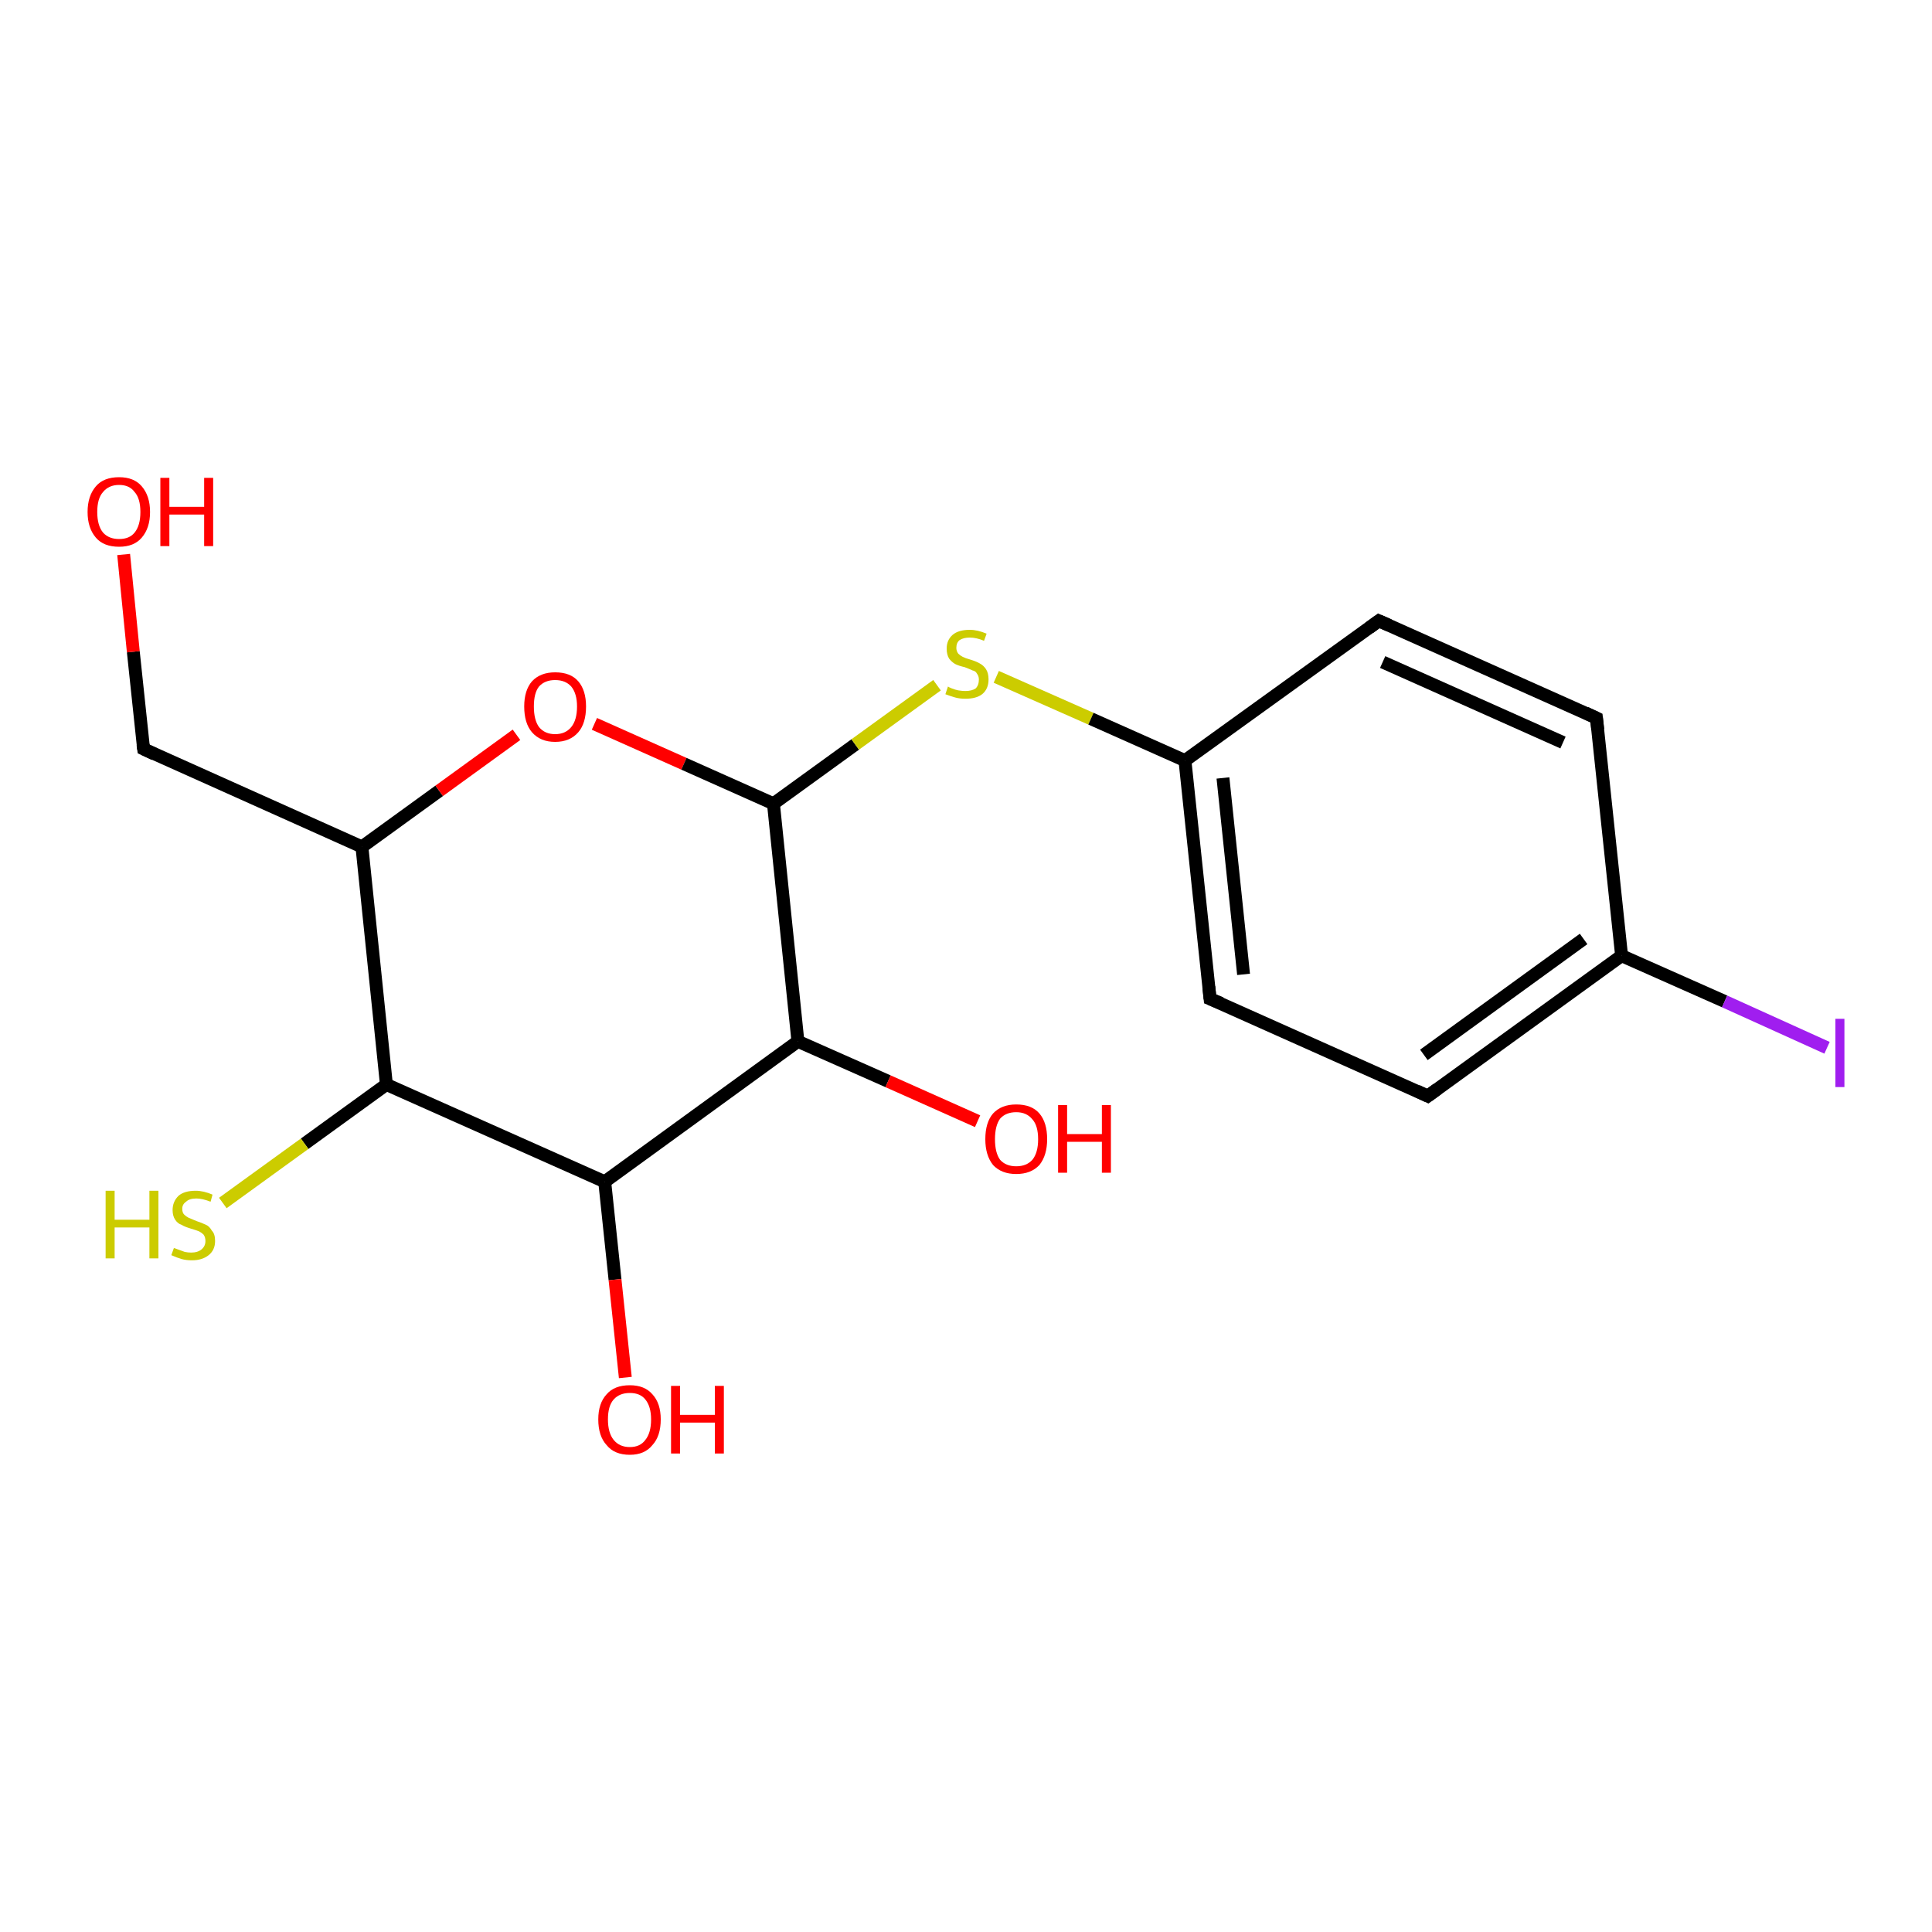 <?xml version='1.0' encoding='iso-8859-1'?>
<svg version='1.1' baseProfile='full'
              xmlns='http://www.w3.org/2000/svg'
                      xmlns:rdkit='http://www.rdkit.org/xml'
                      xmlns:xlink='http://www.w3.org/1999/xlink'
                  xml:space='preserve'
width='300px' height='300px' viewBox='0 0 300 300'>
<!-- END OF HEADER -->
<rect style='opacity:1.0;fill:#FFFFFF;stroke:none' width='300.0' height='300.0' x='0.0' y='0.0'> </rect>
<path class='bond-0 atom-0 atom-1' d='M 60.0,168.4 L 56.2,131.5' style='fill:none;fill-rule:evenodd;stroke:#000000;stroke-width:2.0px;stroke-linecap:butt;stroke-linejoin:miter;stroke-opacity:1' />
<path class='bond-1 atom-1 atom-2' d='M 56.2,131.5 L 22.3,116.3' style='fill:none;fill-rule:evenodd;stroke:#000000;stroke-width:2.0px;stroke-linecap:butt;stroke-linejoin:miter;stroke-opacity:1' />
<path class='bond-2 atom-2 atom-3' d='M 22.3,116.3 L 20.7,101.2' style='fill:none;fill-rule:evenodd;stroke:#000000;stroke-width:2.0px;stroke-linecap:butt;stroke-linejoin:miter;stroke-opacity:1' />
<path class='bond-2 atom-2 atom-3' d='M 20.7,101.2 L 19.2,86.1' style='fill:none;fill-rule:evenodd;stroke:#FF0000;stroke-width:2.0px;stroke-linecap:butt;stroke-linejoin:miter;stroke-opacity:1' />
<path class='bond-3 atom-1 atom-4' d='M 56.2,131.5 L 68.2,122.8' style='fill:none;fill-rule:evenodd;stroke:#000000;stroke-width:2.0px;stroke-linecap:butt;stroke-linejoin:miter;stroke-opacity:1' />
<path class='bond-3 atom-1 atom-4' d='M 68.2,122.8 L 80.2,114.1' style='fill:none;fill-rule:evenodd;stroke:#FF0000;stroke-width:2.0px;stroke-linecap:butt;stroke-linejoin:miter;stroke-opacity:1' />
<path class='bond-4 atom-4 atom-5' d='M 92.3,112.4 L 106.2,118.6' style='fill:none;fill-rule:evenodd;stroke:#FF0000;stroke-width:2.0px;stroke-linecap:butt;stroke-linejoin:miter;stroke-opacity:1' />
<path class='bond-4 atom-4 atom-5' d='M 106.2,118.6 L 120.1,124.8' style='fill:none;fill-rule:evenodd;stroke:#000000;stroke-width:2.0px;stroke-linecap:butt;stroke-linejoin:miter;stroke-opacity:1' />
<path class='bond-5 atom-5 atom-6' d='M 120.1,124.8 L 123.9,161.7' style='fill:none;fill-rule:evenodd;stroke:#000000;stroke-width:2.0px;stroke-linecap:butt;stroke-linejoin:miter;stroke-opacity:1' />
<path class='bond-6 atom-6 atom-7' d='M 123.9,161.7 L 93.9,183.5' style='fill:none;fill-rule:evenodd;stroke:#000000;stroke-width:2.0px;stroke-linecap:butt;stroke-linejoin:miter;stroke-opacity:1' />
<path class='bond-7 atom-7 atom-8' d='M 93.9,183.5 L 95.5,198.7' style='fill:none;fill-rule:evenodd;stroke:#000000;stroke-width:2.0px;stroke-linecap:butt;stroke-linejoin:miter;stroke-opacity:1' />
<path class='bond-7 atom-7 atom-8' d='M 95.5,198.7 L 97.1,213.9' style='fill:none;fill-rule:evenodd;stroke:#FF0000;stroke-width:2.0px;stroke-linecap:butt;stroke-linejoin:miter;stroke-opacity:1' />
<path class='bond-8 atom-6 atom-9' d='M 123.9,161.7 L 137.9,167.9' style='fill:none;fill-rule:evenodd;stroke:#000000;stroke-width:2.0px;stroke-linecap:butt;stroke-linejoin:miter;stroke-opacity:1' />
<path class='bond-8 atom-6 atom-9' d='M 137.9,167.9 L 151.8,174.1' style='fill:none;fill-rule:evenodd;stroke:#FF0000;stroke-width:2.0px;stroke-linecap:butt;stroke-linejoin:miter;stroke-opacity:1' />
<path class='bond-9 atom-5 atom-10' d='M 120.1,124.8 L 132.8,115.6' style='fill:none;fill-rule:evenodd;stroke:#000000;stroke-width:2.0px;stroke-linecap:butt;stroke-linejoin:miter;stroke-opacity:1' />
<path class='bond-9 atom-5 atom-10' d='M 132.8,115.6 L 145.5,106.4' style='fill:none;fill-rule:evenodd;stroke:#CCCC00;stroke-width:2.0px;stroke-linecap:butt;stroke-linejoin:miter;stroke-opacity:1' />
<path class='bond-10 atom-10 atom-11' d='M 154.7,105.1 L 169.4,111.6' style='fill:none;fill-rule:evenodd;stroke:#CCCC00;stroke-width:2.0px;stroke-linecap:butt;stroke-linejoin:miter;stroke-opacity:1' />
<path class='bond-10 atom-10 atom-11' d='M 169.4,111.6 L 184.0,118.1' style='fill:none;fill-rule:evenodd;stroke:#000000;stroke-width:2.0px;stroke-linecap:butt;stroke-linejoin:miter;stroke-opacity:1' />
<path class='bond-11 atom-11 atom-12' d='M 184.0,118.1 L 187.9,155.1' style='fill:none;fill-rule:evenodd;stroke:#000000;stroke-width:2.0px;stroke-linecap:butt;stroke-linejoin:miter;stroke-opacity:1' />
<path class='bond-11 atom-11 atom-12' d='M 189.9,120.8 L 193.1,151.3' style='fill:none;fill-rule:evenodd;stroke:#000000;stroke-width:2.0px;stroke-linecap:butt;stroke-linejoin:miter;stroke-opacity:1' />
<path class='bond-12 atom-12 atom-13' d='M 187.9,155.1 L 221.7,170.2' style='fill:none;fill-rule:evenodd;stroke:#000000;stroke-width:2.0px;stroke-linecap:butt;stroke-linejoin:miter;stroke-opacity:1' />
<path class='bond-13 atom-13 atom-14' d='M 221.7,170.2 L 251.8,148.4' style='fill:none;fill-rule:evenodd;stroke:#000000;stroke-width:2.0px;stroke-linecap:butt;stroke-linejoin:miter;stroke-opacity:1' />
<path class='bond-13 atom-13 atom-14' d='M 221.1,163.8 L 245.9,145.8' style='fill:none;fill-rule:evenodd;stroke:#000000;stroke-width:2.0px;stroke-linecap:butt;stroke-linejoin:miter;stroke-opacity:1' />
<path class='bond-14 atom-14 atom-15' d='M 251.8,148.4 L 247.9,111.5' style='fill:none;fill-rule:evenodd;stroke:#000000;stroke-width:2.0px;stroke-linecap:butt;stroke-linejoin:miter;stroke-opacity:1' />
<path class='bond-15 atom-15 atom-16' d='M 247.9,111.5 L 214.1,96.4' style='fill:none;fill-rule:evenodd;stroke:#000000;stroke-width:2.0px;stroke-linecap:butt;stroke-linejoin:miter;stroke-opacity:1' />
<path class='bond-15 atom-15 atom-16' d='M 242.7,115.3 L 214.7,102.8' style='fill:none;fill-rule:evenodd;stroke:#000000;stroke-width:2.0px;stroke-linecap:butt;stroke-linejoin:miter;stroke-opacity:1' />
<path class='bond-16 atom-14 atom-17' d='M 251.8,148.4 L 267.8,155.5' style='fill:none;fill-rule:evenodd;stroke:#000000;stroke-width:2.0px;stroke-linecap:butt;stroke-linejoin:miter;stroke-opacity:1' />
<path class='bond-16 atom-14 atom-17' d='M 267.8,155.5 L 283.7,162.7' style='fill:none;fill-rule:evenodd;stroke:#A01EEF;stroke-width:2.0px;stroke-linecap:butt;stroke-linejoin:miter;stroke-opacity:1' />
<path class='bond-17 atom-0 atom-18' d='M 60.0,168.4 L 47.3,177.6' style='fill:none;fill-rule:evenodd;stroke:#000000;stroke-width:2.0px;stroke-linecap:butt;stroke-linejoin:miter;stroke-opacity:1' />
<path class='bond-17 atom-0 atom-18' d='M 47.3,177.6 L 34.6,186.8' style='fill:none;fill-rule:evenodd;stroke:#CCCC00;stroke-width:2.0px;stroke-linecap:butt;stroke-linejoin:miter;stroke-opacity:1' />
<path class='bond-18 atom-7 atom-0' d='M 93.9,183.5 L 60.0,168.4' style='fill:none;fill-rule:evenodd;stroke:#000000;stroke-width:2.0px;stroke-linecap:butt;stroke-linejoin:miter;stroke-opacity:1' />
<path class='bond-19 atom-16 atom-11' d='M 214.1,96.4 L 184.0,118.1' style='fill:none;fill-rule:evenodd;stroke:#000000;stroke-width:2.0px;stroke-linecap:butt;stroke-linejoin:miter;stroke-opacity:1' />
<path d='M 24.0,117.1 L 22.3,116.3 L 22.2,115.6' style='fill:none;stroke:#000000;stroke-width:2.0px;stroke-linecap:butt;stroke-linejoin:miter;stroke-opacity:1;' />
<path d='M 187.7,153.2 L 187.9,155.1 L 189.6,155.8' style='fill:none;stroke:#000000;stroke-width:2.0px;stroke-linecap:butt;stroke-linejoin:miter;stroke-opacity:1;' />
<path d='M 220.0,169.4 L 221.7,170.2 L 223.2,169.1' style='fill:none;stroke:#000000;stroke-width:2.0px;stroke-linecap:butt;stroke-linejoin:miter;stroke-opacity:1;' />
<path d='M 248.1,113.3 L 247.9,111.5 L 246.2,110.7' style='fill:none;stroke:#000000;stroke-width:2.0px;stroke-linecap:butt;stroke-linejoin:miter;stroke-opacity:1;' />
<path d='M 215.7,97.1 L 214.1,96.4 L 212.6,97.5' style='fill:none;stroke:#000000;stroke-width:2.0px;stroke-linecap:butt;stroke-linejoin:miter;stroke-opacity:1;' />
<path class='atom-3' d='M 13.6 79.5
Q 13.6 77.0, 14.9 75.5
Q 16.1 74.1, 18.5 74.1
Q 20.8 74.1, 22.0 75.5
Q 23.3 77.0, 23.3 79.5
Q 23.3 82.0, 22.0 83.5
Q 20.8 84.9, 18.5 84.9
Q 16.1 84.9, 14.9 83.5
Q 13.6 82.0, 13.6 79.5
M 18.5 83.7
Q 20.1 83.7, 20.9 82.7
Q 21.8 81.6, 21.8 79.5
Q 21.8 77.4, 20.9 76.4
Q 20.1 75.3, 18.5 75.3
Q 16.9 75.3, 16.0 76.4
Q 15.1 77.4, 15.1 79.5
Q 15.1 81.6, 16.0 82.7
Q 16.9 83.7, 18.5 83.7
' fill='#FF0000'/>
<path class='atom-3' d='M 24.9 74.2
L 26.3 74.2
L 26.3 78.7
L 31.7 78.7
L 31.7 74.2
L 33.1 74.2
L 33.1 84.8
L 31.7 84.8
L 31.7 79.9
L 26.3 79.9
L 26.3 84.8
L 24.9 84.8
L 24.9 74.2
' fill='#FF0000'/>
<path class='atom-4' d='M 81.4 109.7
Q 81.4 107.2, 82.6 105.8
Q 83.9 104.4, 86.2 104.4
Q 88.6 104.4, 89.8 105.8
Q 91.0 107.2, 91.0 109.7
Q 91.0 112.3, 89.8 113.7
Q 88.5 115.2, 86.2 115.2
Q 83.9 115.2, 82.6 113.7
Q 81.4 112.3, 81.4 109.7
M 86.2 114.0
Q 87.8 114.0, 88.7 112.9
Q 89.6 111.8, 89.6 109.7
Q 89.6 107.7, 88.7 106.6
Q 87.8 105.6, 86.2 105.6
Q 84.6 105.6, 83.7 106.6
Q 82.9 107.6, 82.9 109.7
Q 82.9 111.8, 83.7 112.9
Q 84.6 114.0, 86.2 114.0
' fill='#FF0000'/>
<path class='atom-8' d='M 92.9 220.4
Q 92.9 217.9, 94.2 216.5
Q 95.4 215.1, 97.8 215.1
Q 100.1 215.1, 101.3 216.5
Q 102.6 217.9, 102.6 220.4
Q 102.6 223.0, 101.3 224.4
Q 100.1 225.9, 97.8 225.9
Q 95.4 225.9, 94.2 224.4
Q 92.9 223.0, 92.9 220.4
M 97.8 224.7
Q 99.4 224.7, 100.2 223.6
Q 101.1 222.5, 101.1 220.4
Q 101.1 218.4, 100.2 217.3
Q 99.4 216.3, 97.8 216.3
Q 96.2 216.3, 95.3 217.3
Q 94.4 218.3, 94.4 220.4
Q 94.4 222.5, 95.3 223.6
Q 96.2 224.7, 97.8 224.7
' fill='#FF0000'/>
<path class='atom-8' d='M 104.2 215.2
L 105.6 215.2
L 105.6 219.7
L 111.0 219.7
L 111.0 215.2
L 112.4 215.2
L 112.4 225.7
L 111.0 225.7
L 111.0 220.9
L 105.6 220.9
L 105.6 225.7
L 104.2 225.7
L 104.2 215.2
' fill='#FF0000'/>
<path class='atom-9' d='M 153.0 176.9
Q 153.0 174.3, 154.2 172.9
Q 155.5 171.5, 157.8 171.5
Q 160.2 171.5, 161.4 172.9
Q 162.6 174.3, 162.6 176.9
Q 162.6 179.4, 161.4 180.9
Q 160.1 182.3, 157.8 182.3
Q 155.5 182.3, 154.2 180.9
Q 153.0 179.4, 153.0 176.9
M 157.8 181.1
Q 159.4 181.1, 160.3 180.1
Q 161.2 179.0, 161.2 176.9
Q 161.2 174.8, 160.3 173.8
Q 159.4 172.7, 157.8 172.7
Q 156.2 172.7, 155.3 173.7
Q 154.5 174.8, 154.5 176.9
Q 154.5 179.0, 155.3 180.1
Q 156.2 181.1, 157.8 181.1
' fill='#FF0000'/>
<path class='atom-9' d='M 164.3 171.6
L 165.7 171.6
L 165.7 176.1
L 171.1 176.1
L 171.1 171.6
L 172.5 171.6
L 172.5 182.1
L 171.1 182.1
L 171.1 177.3
L 165.7 177.3
L 165.7 182.1
L 164.3 182.1
L 164.3 171.6
' fill='#FF0000'/>
<path class='atom-10' d='M 147.2 106.6
Q 147.3 106.7, 147.8 106.9
Q 148.3 107.1, 148.8 107.2
Q 149.4 107.3, 149.9 107.3
Q 150.9 107.3, 151.5 106.9
Q 152.0 106.4, 152.0 105.5
Q 152.0 105.0, 151.7 104.6
Q 151.5 104.2, 151.0 104.1
Q 150.6 103.9, 149.8 103.6
Q 148.9 103.4, 148.3 103.1
Q 147.8 102.8, 147.4 102.3
Q 147.0 101.7, 147.0 100.7
Q 147.0 99.4, 147.9 98.6
Q 148.8 97.8, 150.6 97.8
Q 151.8 97.8, 153.2 98.4
L 152.8 99.5
Q 151.6 99.0, 150.6 99.0
Q 149.6 99.0, 149.0 99.4
Q 148.5 99.8, 148.5 100.6
Q 148.5 101.1, 148.8 101.5
Q 149.1 101.8, 149.5 102.0
Q 149.9 102.2, 150.6 102.4
Q 151.6 102.7, 152.1 103.0
Q 152.7 103.3, 153.1 103.9
Q 153.5 104.5, 153.5 105.5
Q 153.5 107.0, 152.5 107.8
Q 151.6 108.5, 149.9 108.5
Q 149.0 108.5, 148.3 108.3
Q 147.6 108.1, 146.8 107.8
L 147.2 106.6
' fill='#CCCC00'/>
<path class='atom-17' d='M 285.0 158.2
L 286.4 158.2
L 286.4 168.8
L 285.0 168.8
L 285.0 158.2
' fill='#A01EEF'/>
<path class='atom-18' d='M 16.4 184.9
L 17.8 184.9
L 17.8 189.4
L 23.2 189.4
L 23.2 184.9
L 24.6 184.9
L 24.6 195.4
L 23.2 195.4
L 23.2 190.6
L 17.8 190.6
L 17.8 195.4
L 16.4 195.4
L 16.4 184.9
' fill='#CCCC00'/>
<path class='atom-18' d='M 27.0 193.8
Q 27.1 193.8, 27.6 194.0
Q 28.1 194.2, 28.7 194.4
Q 29.2 194.5, 29.7 194.5
Q 30.7 194.5, 31.3 194.0
Q 31.9 193.5, 31.9 192.7
Q 31.9 192.1, 31.6 191.7
Q 31.3 191.4, 30.9 191.2
Q 30.4 191.0, 29.7 190.8
Q 28.7 190.5, 28.2 190.2
Q 27.6 190.0, 27.2 189.4
Q 26.8 188.8, 26.8 187.9
Q 26.8 186.6, 27.7 185.7
Q 28.6 184.9, 30.4 184.9
Q 31.6 184.9, 33.0 185.5
L 32.7 186.6
Q 31.4 186.1, 30.5 186.1
Q 29.4 186.1, 28.9 186.6
Q 28.3 187.0, 28.3 187.7
Q 28.3 188.3, 28.6 188.6
Q 28.9 188.9, 29.3 189.1
Q 29.8 189.3, 30.5 189.6
Q 31.4 189.9, 32.0 190.2
Q 32.5 190.4, 32.9 191.1
Q 33.4 191.6, 33.4 192.7
Q 33.4 194.1, 32.4 194.9
Q 31.4 195.7, 29.8 195.7
Q 28.9 195.7, 28.2 195.5
Q 27.5 195.3, 26.6 194.9
L 27.0 193.8
' fill='#CCCC00'/>
</svg>
